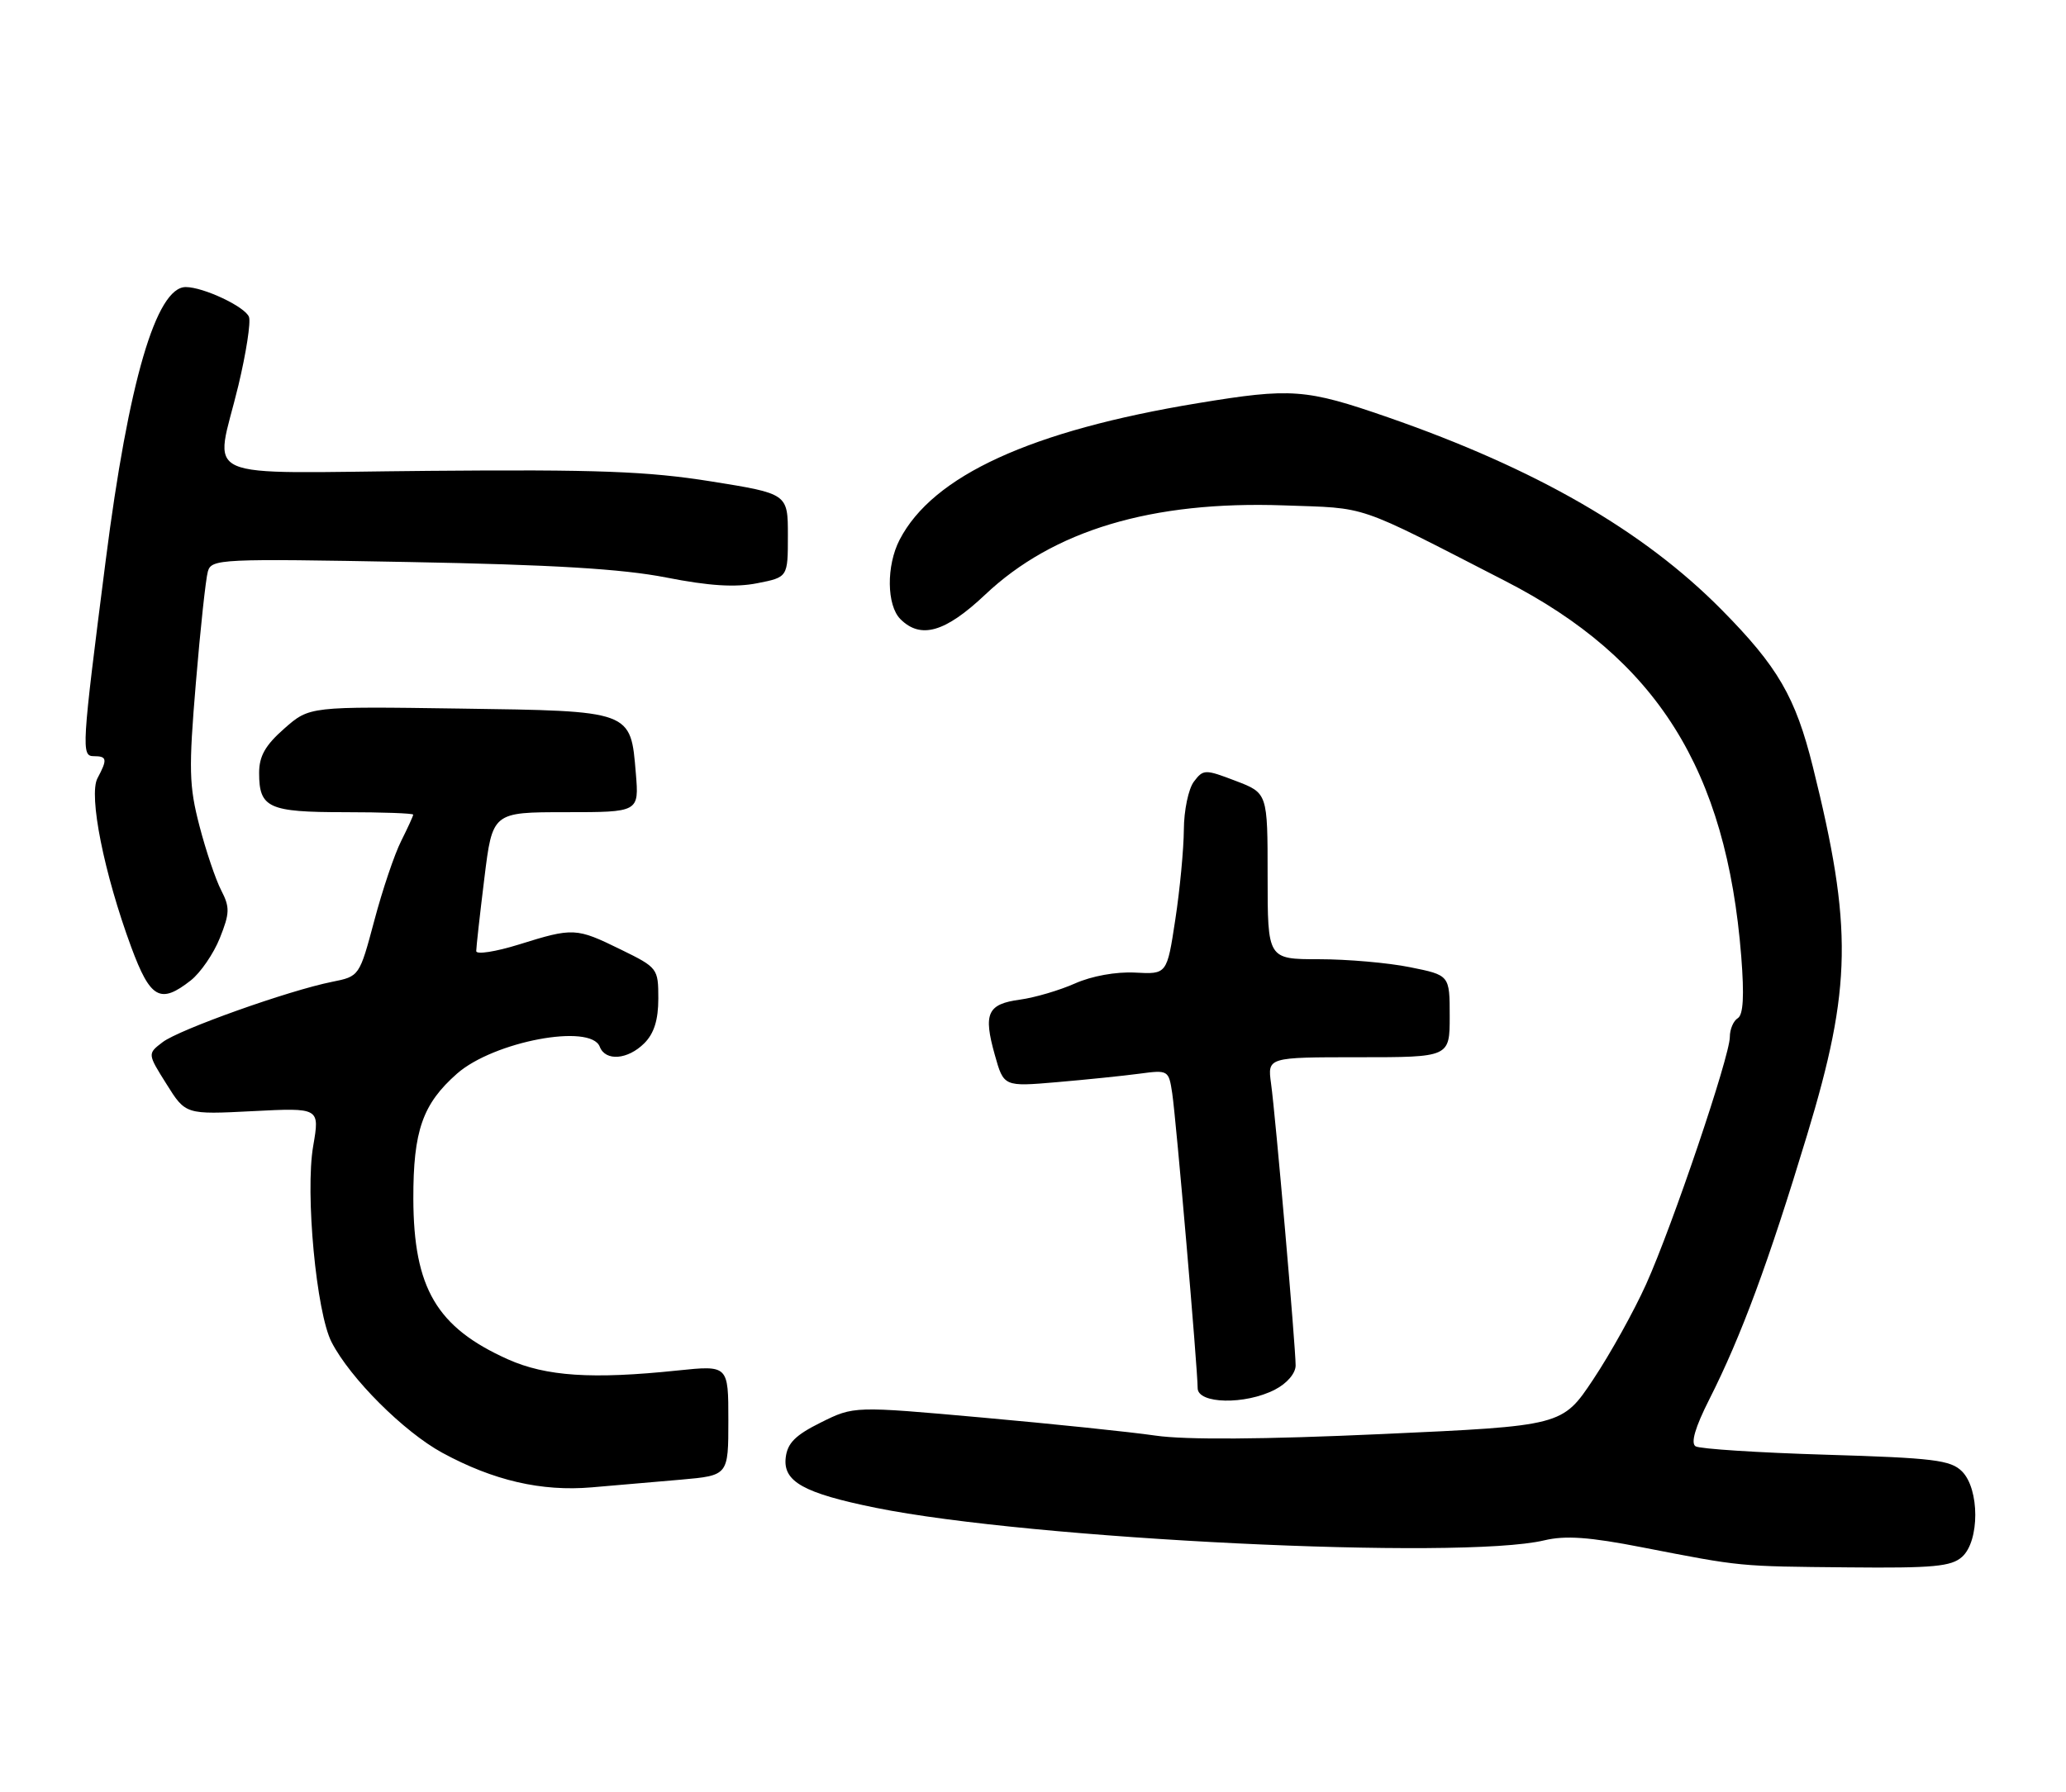 <?xml version="1.0" encoding="UTF-8" standalone="no"?>
<!DOCTYPE svg PUBLIC "-//W3C//DTD SVG 1.1//EN" "http://www.w3.org/Graphics/SVG/1.1/DTD/svg11.dtd" >
<svg xmlns="http://www.w3.org/2000/svg" xmlns:xlink="http://www.w3.org/1999/xlink" version="1.1" viewBox="0 0 295 256">
 <g >
 <path fill="currentColor"
d=" M 280.17 222.35 C 282.68 220.08 282.67 212.67 280.15 210.15 C 278.53 208.53 276.06 208.23 260.75 207.77 C 251.10 207.48 242.71 206.94 242.11 206.57 C 241.39 206.12 242.04 203.87 244.07 199.86 C 248.63 190.84 252.52 180.32 258.03 162.11 C 264.42 141.03 264.56 132.44 258.85 109.50 C 256.37 99.54 253.86 95.22 245.83 87.09 C 234.69 75.81 219.33 66.95 198.15 59.59 C 186.45 55.53 184.40 55.38 171.06 57.58 C 147.23 61.50 133.18 67.94 128.45 77.10 C 126.54 80.79 126.60 86.46 128.57 88.43 C 131.47 91.32 134.97 90.31 140.65 84.95 C 150.39 75.73 164.48 71.52 183.28 72.18 C 195.54 72.62 193.20 71.82 214.95 82.99 C 236.58 94.10 246.51 109.91 248.63 136.61 C 249.07 142.22 248.92 144.93 248.14 145.42 C 247.51 145.80 247.00 147.01 247.00 148.10 C 247.00 150.86 238.82 175.04 235.05 183.41 C 233.34 187.21 229.95 193.32 227.51 196.99 C 223.08 203.65 223.08 203.65 197.29 204.82 C 180.34 205.59 169.27 205.66 165.00 205.04 C 161.43 204.52 150.27 203.36 140.22 202.46 C 121.93 200.82 121.93 200.82 117.22 203.16 C 113.57 204.97 112.43 206.11 112.19 208.19 C 111.79 211.61 114.75 213.26 125.04 215.35 C 147.27 219.86 208.55 222.84 220.50 220.00 C 223.52 219.28 226.94 219.52 234.50 221.00 C 248.80 223.78 248.12 223.71 263.92 223.86 C 276.07 223.98 278.63 223.74 280.17 222.35 Z  M 97.25 211.33 C 104.00 210.73 104.00 210.73 104.00 202.86 C 104.00 194.99 104.00 194.99 96.75 195.74 C 84.54 197.02 77.97 196.58 72.51 194.14 C 62.35 189.58 59.06 183.98 59.02 171.22 C 59.00 161.50 60.34 157.67 65.27 153.33 C 70.51 148.74 84.35 146.13 85.64 149.50 C 86.45 151.61 89.64 151.36 92.00 149.00 C 93.39 147.61 94.00 145.67 94.00 142.62 C 94.00 138.31 93.90 138.19 88.65 135.62 C 82.26 132.49 81.87 132.47 74.09 134.90 C 70.74 135.94 68.00 136.36 68.00 135.84 C 68.00 135.31 68.52 130.63 69.16 125.44 C 70.32 116.00 70.32 116.00 80.78 116.00 C 91.25 116.00 91.25 116.00 90.79 110.45 C 90.04 101.45 90.31 101.55 65.56 101.20 C 44.19 100.89 44.19 100.89 40.60 104.05 C 37.88 106.44 37.00 107.99 37.00 110.40 C 37.00 115.39 38.34 116.00 49.20 116.00 C 54.59 116.00 59.00 116.16 59.00 116.35 C 59.00 116.54 58.23 118.22 57.29 120.10 C 56.34 121.97 54.61 127.09 53.45 131.47 C 51.32 139.44 51.32 139.45 47.41 140.23 C 41.21 141.47 25.61 147.03 23.23 148.84 C 21.05 150.50 21.05 150.50 23.78 154.84 C 26.50 159.19 26.50 159.19 36.08 158.70 C 45.66 158.21 45.66 158.21 44.72 163.68 C 43.56 170.39 45.17 187.49 47.35 191.70 C 50.02 196.87 57.65 204.49 63.15 207.49 C 70.45 211.46 77.31 213.05 84.50 212.43 C 87.80 212.15 93.54 211.65 97.25 211.33 Z  M 182.05 198.47 C 183.77 197.59 185.00 196.14 185.00 195.02 C 185.00 192.35 182.13 159.33 181.49 154.75 C 180.98 151.00 180.98 151.00 193.99 151.00 C 207.00 151.00 207.00 151.00 207.00 145.14 C 207.00 139.28 207.00 139.28 201.33 138.14 C 198.22 137.51 192.37 137.00 188.33 137.00 C 181.00 137.00 181.00 137.00 181.00 125.14 C 181.00 113.27 181.00 113.27 176.44 111.53 C 172.05 109.85 171.82 109.86 170.47 111.64 C 169.70 112.66 169.05 115.75 169.04 118.50 C 169.02 121.25 168.48 127.02 167.82 131.33 C 166.63 139.16 166.63 139.16 162.07 138.91 C 159.35 138.77 155.88 139.40 153.50 140.46 C 151.30 141.44 147.77 142.48 145.66 142.77 C 140.99 143.40 140.38 144.73 142.04 150.64 C 143.32 155.21 143.32 155.21 150.91 154.56 C 155.08 154.20 160.38 153.66 162.69 153.35 C 166.81 152.80 166.88 152.84 167.38 156.15 C 167.94 159.90 171.01 195.52 171.01 198.25 C 171.00 200.53 177.81 200.67 182.05 198.47 Z  M 27.25 140.02 C 28.63 138.93 30.50 136.21 31.39 133.98 C 32.81 130.42 32.84 129.59 31.59 127.17 C 30.80 125.65 29.40 121.51 28.48 117.96 C 26.99 112.24 26.93 109.89 27.97 97.50 C 28.61 89.80 29.38 82.66 29.68 81.62 C 30.19 79.83 31.45 79.77 58.36 80.27 C 78.91 80.65 88.83 81.25 95.12 82.48 C 101.27 83.69 104.99 83.92 108.12 83.30 C 112.50 82.44 112.50 82.44 112.50 76.47 C 112.50 70.51 112.50 70.51 101.50 68.75 C 92.47 67.31 85.25 67.04 61.25 67.25 C 27.42 67.54 30.69 69.01 34.04 55.05 C 35.15 50.41 35.83 46.00 35.55 45.26 C 34.99 43.80 29.04 41.00 26.52 41.00 C 22.31 41.00 18.35 54.54 15.10 80.00 C 11.65 106.96 11.59 108.00 13.40 108.00 C 15.29 108.00 15.36 108.45 13.92 111.15 C 12.62 113.58 14.86 124.77 18.73 135.25 C 21.47 142.66 22.89 143.45 27.25 140.02 Z "/>
</g>
</svg>